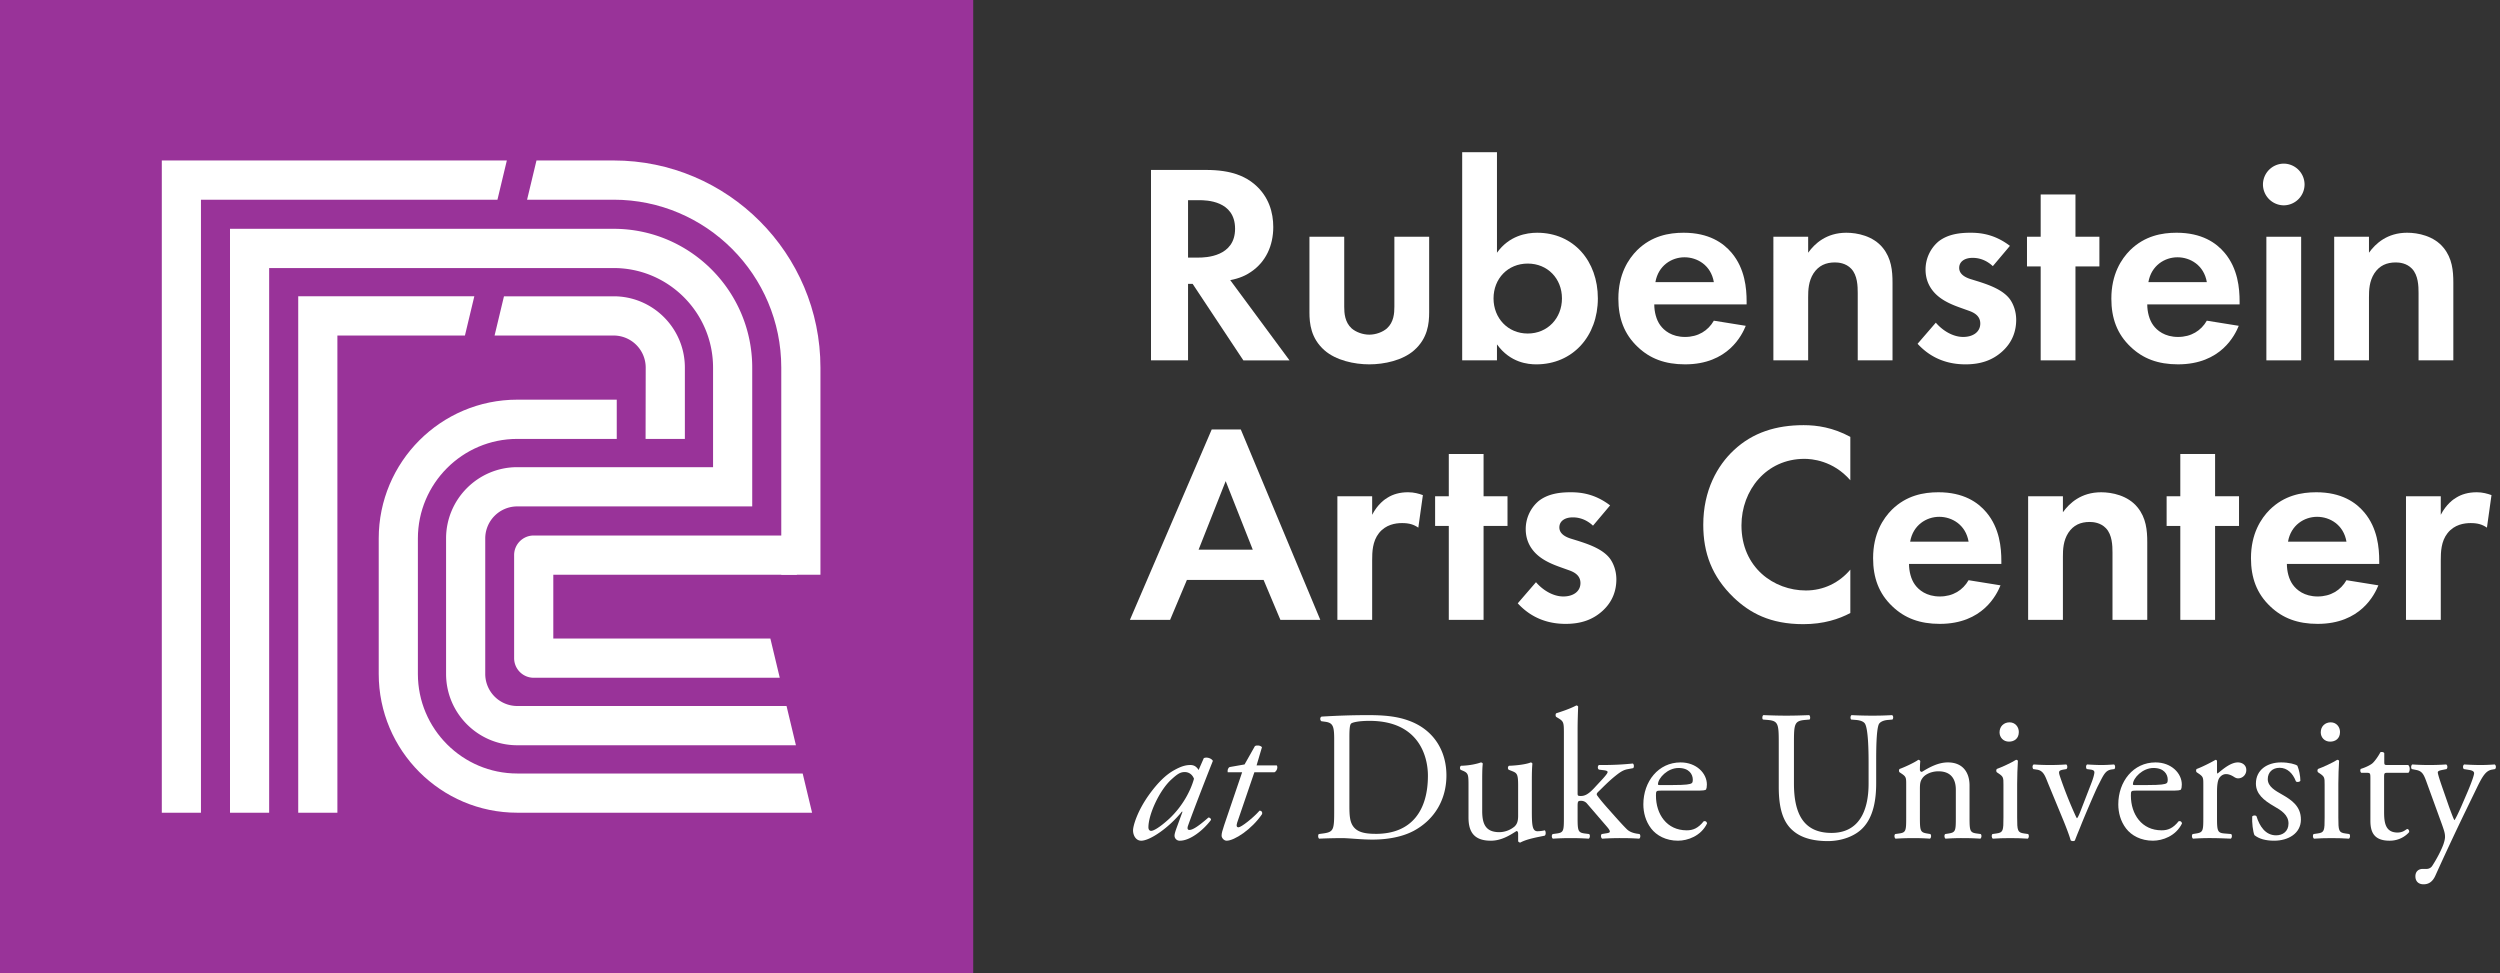<svg width="280" height="109" viewBox="0 0 280 109" version="1.1" xmlns="http://www.w3.org/2000/svg"><rect x="0" y="0" width="280" height="109" fill="#333333" stroke="none"/><title>RAC-Logo</title><g id="Page-1" stroke="none" stroke-width="1" fill="none" fill-rule="evenodd"><g id="Home" transform="translate(-147 -53)"><g id="RAC-Logo" transform="translate(147 53)"><path id="Fill-1" fill="#939" d="M0 109h109V0H0z"/><g id="Group-58" transform="translate(18 17)" fill="#FFF"><path d="M115.061 5.42v6.429h1.181c.798 0 4.087-.098 4.087-3.23 0-3.168-3.255-3.198-4.023-3.198h-1.245zm0 9.37v8.57h-4.149V2.033h6.162c2.936 0 4.436.765 5.426 1.598 1.627 1.375 2.106 3.198 2.106 4.796 0 2.078-.83 3.902-2.49 5.02-.542.385-1.308.737-2.33.929l6.64 8.986h-5.171l-5.682-8.57h-.512z" id="Fill-2"/><path d="M138.17 17.348c0 .736-.063 1.727-.83 2.43-.478.416-1.244.704-1.98.704-.732 0-1.5-.288-1.979-.704-.764-.703-.828-1.694-.828-2.43V9.513h-3.895v8.475c0 1.247.16 2.91 1.691 4.252 1.277 1.12 3.32 1.567 5.011 1.567 1.693 0 3.737-.446 5.014-1.567 1.53-1.343 1.692-3.005 1.692-4.252V9.513h-3.896v7.835z" id="Fill-4"/><path d="M153.107 12.52c2.235 0 3.832 1.694 3.832 3.902 0 2.205-1.597 3.933-3.832 3.933-2.234 0-3.831-1.728-3.831-3.933 0-2.208 1.597-3.902 3.831-3.902zm-3.447 9.05c1.5 2.078 3.511 2.238 4.405 2.238 4.087 0 6.895-3.166 6.895-7.386 0-4.19-2.712-7.355-6.798-7.355-1.182 0-3.13.32-4.502 2.238V.049h-3.895V23.36h3.895v-1.79z" id="Fill-6"/><path d="M170.661 11.816c1.437 0 2.97.895 3.29 2.782h-6.545c.319-1.853 1.819-2.782 3.255-2.782m6.864 7.675l-3.575-.575c-.64 1.119-1.755 1.822-3.225 1.822-1.5 0-2.362-.735-2.777-1.31-.447-.608-.67-1.504-.67-2.335h10.343v-.32c0-1.502-.192-3.678-1.66-5.437-.958-1.15-2.585-2.27-5.394-2.27-1.661 0-3.576.352-5.204 1.95-.99.992-2.107 2.688-2.107 5.436 0 2.176.639 3.966 2.17 5.405 1.373 1.312 3.065 1.95 5.3 1.95 4.82 0 6.384-3.293 6.799-4.316" id="Fill-8"/><path d="M193.962 23.36v-8.697c0-1.344-.128-2.719-1.086-3.902-1.085-1.344-2.874-1.694-4.085-1.694-2.234 0-3.544 1.215-4.278 2.238v-1.79h-3.894V23.36h3.894v-7.066c0-.8.032-1.792.606-2.687.575-.863 1.374-1.215 2.395-1.215.382 0 1.213.064 1.82.703.702.736.732 1.95.732 2.72v7.545h3.896z" id="Fill-10"/><path d="M203.6 14.534l-.927-.286c-1.085-.352-1.244-.896-1.244-1.249 0-.671.574-1.119 1.5-1.119.414 0 1.341.064 2.267.929l1.915-2.272c-1.756-1.343-3.383-1.47-4.405-1.47-1.118 0-2.521.127-3.608.99a4.115 4.115 0 0 0-1.436 3.134c0 1.12.415 1.982 1.053 2.654.83.864 1.979 1.312 2.97 1.664l.893.32c.51.19 1.213.543 1.213 1.405 0 .96-.83 1.504-1.915 1.504-1.149 0-2.298-.703-3.065-1.599l-2.043 2.366c.862.93 2.49 2.303 5.362 2.303 1.692 0 3.034-.448 4.15-1.471 1.118-1.023 1.533-2.27 1.533-3.517 0-.896-.287-1.727-.702-2.304-.798-1.087-2.426-1.63-3.511-1.982" id="Fill-12"/><path id="Fill-14" d="M210.556 23.36h3.896V12.84h2.68V9.514h-2.68V4.781h-3.896v4.733h-1.533v3.326h1.533z"/><path d="M222.62 14.598c.32-1.853 1.82-2.782 3.256-2.782 1.436 0 2.97.895 3.289 2.782h-6.545zm3.161-5.532c-1.66 0-3.576.352-5.204 1.95-.989.992-2.106 2.688-2.106 5.436 0 2.174.638 3.966 2.17 5.405 1.373 1.311 3.064 1.95 5.298 1.95 4.821 0 6.385-3.293 6.802-4.316l-3.576-.575c-.64 1.119-1.756 1.822-3.226 1.822-1.5 0-2.361-.735-2.776-1.31-.447-.608-.67-1.504-.67-2.335h10.342v-.32c0-1.502-.191-3.678-1.66-5.437-.957-1.15-2.585-2.27-5.394-2.27z" id="Fill-16"/><path d="M237.781 5.997a2.346 2.346 0 0 0 2.33-2.334 2.346 2.346 0 0 0-2.33-2.336 2.346 2.346 0 0 0-2.33 2.336 2.346 2.346 0 0 0 2.33 2.334" id="Fill-18"/><path id="Fill-20" d="M235.834 23.36h3.895V9.516h-3.895z"/><path d="M252.878 15.814v7.546h3.895v-8.697c0-1.344-.127-2.72-1.085-3.902-1.086-1.343-2.874-1.695-4.087-1.695-2.234 0-3.542 1.215-4.276 2.238v-1.79h-3.896V23.36h3.896v-7.066c0-.801.03-1.791.606-2.688.573-.861 1.372-1.213 2.394-1.213.383 0 1.213.062 1.819.702.704.737.734 1.952.734 2.719" id="Fill-22"/><path d="M116.243 44.56l3.034-7.674 3.032 7.674h-6.066zm1.47-13.462l-9.163 21.329h4.501l1.883-4.477h8.588l1.883 4.477h4.47l-8.907-21.33h-3.255z" id="Fill-23"/><path d="M137.404 38.74c-.286.16-1.117.736-1.722 1.918V38.58h-3.895v13.846h3.895v-6.65c0-.96.03-2.144.764-3.071.766-.96 1.852-1.12 2.586-1.12.8 0 1.308.16 1.82.512l.511-3.645c-.447-.161-.99-.32-1.66-.32-.927 0-1.693.223-2.3.608" id="Fill-24"/><path id="Fill-25" d="M148.16 33.847h-3.895v4.734h-1.532v3.325h1.532v10.52h3.895v-10.52h2.681V38.58h-2.68z"/><path d="M158.82 43.6l-.927-.286c-1.085-.352-1.245-.895-1.245-1.248 0-.672.575-1.12 1.5-1.12.415 0 1.342.065 2.268.93l1.915-2.272c-1.756-1.343-3.383-1.47-4.405-1.47-1.118 0-2.521.127-3.608.99a4.115 4.115 0 0 0-1.436 3.134c0 1.12.415 1.982 1.053 2.653.83.865 1.979 1.313 2.97 1.664l.894.32c.509.19 1.212.544 1.212 1.406 0 .96-.83 1.504-1.915 1.504-1.149 0-2.298-.704-3.065-1.599l-2.043 2.366c.862.929 2.49 2.302 5.362 2.302 1.692 0 3.034-.447 4.15-1.47 1.118-1.024 1.533-2.27 1.533-3.518 0-.895-.287-1.726-.702-2.303-.798-1.087-2.426-1.63-3.511-1.982" id="Fill-26"/><path d="M176.181 33.431c-1.82 1.696-3.415 4.478-3.415 8.347 0 3.133.957 5.789 3.415 8.155 1.787 1.696 4.055 2.973 7.79 2.973 2.297 0 3.989-.575 5.266-1.247v-4.861c-1.244 1.472-3 2.335-4.98 2.335-3.574 0-7.213-2.558-7.213-7.291 0-3.933 2.777-7.451 7.054-7.451.766 0 3.192.16 5.139 2.399v-4.861c-1.947-1.055-3.735-1.311-5.235-1.311-3.032 0-5.681.8-7.821 2.813" id="Fill-27"/><path d="M195.937 43.664c.319-1.853 1.819-2.781 3.255-2.781s2.97.895 3.289 2.781h-6.544zm3.16-5.531c-1.66 0-3.575.352-5.203 1.95-.99.991-2.107 2.688-2.107 5.436 0 2.174.639 3.966 2.17 5.405 1.373 1.31 3.065 1.95 5.299 1.95 4.82 0 6.385-3.293 6.801-4.316l-3.576-.576c-.64 1.12-1.755 1.823-3.225 1.823-1.5 0-2.362-.736-2.777-1.311-.447-.608-.67-1.503-.67-2.334h10.342v-.32c0-1.503-.191-3.678-1.66-5.437-.957-1.151-2.585-2.27-5.393-2.27z" id="Fill-28"/><path d="M217.323 38.134c-2.234 0-3.543 1.214-4.277 2.238v-1.79h-3.895v13.845h3.895v-7.066c0-.8.03-1.792.606-2.687.573-.864 1.373-1.215 2.394-1.215.383 0 1.213.064 1.82.702.702.737.733 1.952.733 2.72v7.546h3.894V43.73c0-1.344-.126-2.72-1.085-3.902-1.085-1.344-2.872-1.694-4.085-1.694" id="Fill-29"/><path id="Fill-30" d="M230.09 33.847h-3.896v4.734h-1.532v3.325h1.532v10.52h3.895v-10.52h2.681V38.58h-2.68z"/><path d="M238.258 43.664c.32-1.853 1.82-2.781 3.256-2.781 1.436 0 2.97.895 3.289 2.781h-6.545zm3.162-5.531c-1.661 0-3.576.352-5.204 1.95-.99.991-2.107 2.688-2.107 5.436 0 2.174.639 3.966 2.17 5.405 1.373 1.31 3.065 1.95 5.299 1.95 4.82 0 6.385-3.293 6.801-4.316l-3.576-.576c-.64 1.12-1.756 1.823-3.225 1.823-1.5 0-2.362-.736-2.777-1.311-.447-.608-.67-1.503-.67-2.334h10.342v-.32c0-1.503-.191-3.678-1.66-5.437-.957-1.151-2.585-2.27-5.393-2.27z" id="Fill-31"/><path d="M259.388 38.134c-.927 0-1.693.222-2.3.607-.285.158-1.115.735-1.721 1.917V38.58h-3.896v13.846h3.896v-6.65c0-.96.03-2.144.764-3.071.766-.96 1.851-1.12 2.585-1.12.8 0 1.31.16 1.821.512l.51-3.645c-.446-.161-.989-.32-1.659-.32" id="Fill-32"/><path d="M112.945 74.707c-1.182 1.08-1.804 1.35-2.012 1.35-.186 0-.31-.145-.31-.393 0-1.475 1.265-4.198 2.592-5.382.643-.583.975-.811 1.473-.811.54 0 .892.353 1.037.748-.332 1.226-1.203 3.013-2.78 4.488m4.897-6.483c-.125-.27-.665-.478-1.017-.311l-.582 1.33a1.205 1.205 0 0 0-.413-.438 1.026 1.026 0 0 0-.498-.123c-.541 0-1.06.145-1.869.602-.85.478-1.74 1.309-2.737 2.68-1.368 1.892-1.825 3.554-1.825 4.031 0 .583.332 1.164.912 1.164.975 0 3.092-1.433 4.564-3.263l.063.022-.685 1.87c-.167.477-.208.665-.208.81a.57.57 0 0 0 .603.561c1.14 0 2.612-1.164 3.483-2.328 0-.166-.145-.269-.29-.269-1.183 1.04-1.783 1.392-2.136 1.392-.167 0-.27-.125-.146-.478.664-1.89 2.469-6.483 2.78-7.252" id="Fill-33"/><path d="M122.737 68.723l.603-2.036c-.167-.208-.58-.25-.788-.125l-1.162 2.056-1.66.291c-.207.084-.27.375-.228.583h1.618l-2.012 5.922c-.208.624-.29.914-.29 1.183 0 .25.27.563.56.563.871 0 2.82-1.268 3.982-2.993.042-.25-.083-.375-.29-.375-.685.79-2.055 1.87-2.365 1.87-.165 0-.27-.124-.145-.518l1.93-5.652h2.26c.27-.146.394-.561.25-.769h-2.263z" id="Fill-34"/><path d="M136.098 76.39c-1.306 0-2.095-.207-2.55-.851-.353-.5-.416-1.164-.416-2.266v-7.666c0-.936.04-1.455.208-1.58.165-.125.828-.292 2.053-.292 5.434 0 6.534 3.866 6.534 6.15 0 3.866-1.805 6.506-5.83 6.506m3.693-12.676c-1.348-.499-2.82-.622-4.564-.622-1.762 0-3.443.06-5.206.165-.207.083-.187.416-.02.52l.456.062c.871.125.974.56.974 2.015v7.896c0 2.182-.042 2.432-1.244 2.597l-.476.063c-.125.125-.083.458.04.52a56.54 56.54 0 0 1 2.593-.062c.727 0 2.054.165 3.382.165 1.597 0 3.297-.27 4.645-.997 2.365-1.289 3.63-3.553 3.63-6.192 0-2.743-1.41-5.112-4.21-6.13" id="Fill-35"/><path d="M154.209 76.1c-.58 0-.643-.624-.643-2.266v-3.49c0-.77.02-1.414.063-1.809-.022-.083-.084-.123-.187-.145-.457.208-1.598.353-2.428.375-.165.083-.165.373-.02.457l.27.104c.62.248.767.29.767 1.64v3.409c0 .643-.146.956-.415 1.206a2.72 2.72 0 0 1-1.68.622c-1.577 0-1.93-.955-1.93-2.39v-3.469c0-1.018.021-1.454.063-1.809-.021-.083-.084-.123-.207-.145-.456.167-1.265.353-2.22.375-.145.062-.167.353-.042.457l.25.104c.622.27.622.456.622 1.765v3.471c0 1.683.685 2.597 2.51 2.597 1.224 0 2.24-.686 2.862-1.081.125 0 .187.105.187.292v.852a.288.288 0 0 0 .248.145c.706-.395 1.91-.602 2.718-.769.167-.083.145-.498.022-.603a3.94 3.94 0 0 1-.81.105" id="Fill-36"/><path d="M165.329 76.37c-.373-.063-.788-.187-1.08-.457-.415-.395-1.14-1.206-1.948-2.12-.707-.79-1.039-1.185-1.39-1.663-.125-.166-.104-.27.145-.499.373-.353 1.078-1.101 1.886-1.745.541-.436.892-.644 1.307-.727l.665-.125c.124-.103.103-.456-.042-.519a32.25 32.25 0 0 1-3.298.166h-.477c-.186.063-.186.456 0 .519l.497.062c.353.043.457.105.457.208 0 .105-.145.333-.727.957l-.85.914c-.56.581-.953.81-1.41.81-.352 0-.373-.041-.373-.312v-7.127c0-.914.04-1.953.061-2.575a.224.224 0 0 0-.206-.125c-.747.394-1.722.705-2.241.872-.103.062-.103.353 0 .415l.207.125c.623.374.644.499.644 1.724v9.393c0 1.495-.021 1.705-.789 1.808l-.455.062c-.166.104-.125.457.02.52a28.703 28.703 0 0 1 1.992-.063c.725 0 1.327.02 2.01.062.146-.062.188-.415.043-.519l-.498-.062c-.747-.103-.788-.313-.788-1.808v-1.142c0-.646.02-.708.393-.708a.85.85 0 0 1 .645.29l2.218 2.577c.27.313.354.458.354.583 0 .125-.208.166-.52.208l-.374.062c-.145.083-.123.436.042.52a31.677 31.677 0 0 1 2.158-.063c.664 0 1.37.02 1.97.062.167-.062.187-.415.042-.519l-.29-.042z" id="Fill-37"/><path d="M169.997 69.014c1.204 0 1.597.727 1.597 1.308 0 .27-.062.355-.125.395-.165.125-.622.208-2.157.208h-1.473c-.145 0-.145-.062-.145-.103.02-.686 1.08-1.808 2.303-1.808m2.822 5.963c-.645.81-1.225 1.019-1.91 1.019-2.218 0-3.442-1.788-3.442-3.886 0-.52.02-.561.56-.561h3.837c.87 0 1.16-.02 1.223-.146.042-.083.084-.248.084-.54 0-1.246-1.162-2.473-2.946-2.473-2.489 0-4.169 2.14-4.169 4.696 0 .914.249 1.891.87 2.702.603.79 1.66 1.37 3.008 1.37 1.08 0 2.573-.518 3.257-1.931-.02-.188-.166-.311-.372-.25" id="Fill-38"/><path d="M191.737 63.154c-.81 0-1.575-.02-2.365-.061-.123.083-.165.351-.04.497l.518.042c.52.04.892.187 1.037.436.353.623.395 3.014.395 4.302v2.39c0 3.157-1.142 5.526-4.15 5.526-3.172 0-4.21-2.202-4.21-5.547v-4.49c0-2.16.041-2.514 1.245-2.617l.498-.042c.123-.083.082-.436-.042-.497-1.016.04-1.7.06-2.552.06-.829 0-1.535-.02-2.572-.06-.124.06-.166.414-.041.497l.52.042c1.202.103 1.243.458 1.243 2.617v4.905c0 2.473.519 3.99 1.619 4.904 1.015.872 2.447 1.144 3.878 1.144 1.534 0 3.07-.542 3.962-1.518 1.162-1.247 1.452-3.16 1.452-4.966V68.37c0-1.164 0-3.554.29-4.24.125-.27.52-.457 1.037-.498l.498-.042c.104-.124.125-.394-.042-.497a35.72 35.72 0 0 1-2.178.06" id="Fill-39"/><path d="M203.376 76.349c-.747-.103-.788-.311-.788-1.808v-3.574c0-1.392-.705-2.577-2.427-2.577-1.058 0-2.032.52-2.904 1.06-.145 0-.228-.103-.228-.228 0-.188 0-.499.042-.977a.243.243 0 0 0-.228-.145c-.416.312-1.597.851-2.074 1.017-.105.062-.105.292-.022.375l.187.125c.56.373.56.477.56 1.288v3.636c0 1.497-.02 1.705-.788 1.808l-.435.062c-.145.103-.105.457.04.52.58-.042 1.205-.063 1.95-.063a25.5 25.5 0 0 1 1.888.062c.146-.062.187-.416.042-.519l-.374-.062c-.746-.125-.788-.311-.788-1.808v-3.18c0-.602.042-.892.312-1.246.29-.395.975-.728 1.762-.728 1.41 0 1.95.874 1.95 2.058v3.096c0 1.497-.02 1.683-.789 1.808l-.393.062c-.145.103-.105.457.04.52a25.765 25.765 0 0 1 1.93-.063c.725 0 1.328.021 1.95.062.145-.062.187-.416.042-.519l-.457-.062z" id="Fill-40"/><path d="M208.709 76.349c-.747-.103-.788-.311-.788-1.808V70.8c0-.853.04-1.85.083-2.576-.02-.083-.105-.125-.208-.125-.477.312-1.66.851-2.137 1.017-.103.062-.103.292-.02.375l.187.125c.56.373.56.477.56 1.288v3.636c0 1.497-.022 1.705-.79 1.808l-.434.062c-.145.103-.103.457.042.52.58-.042 1.202-.063 1.95-.063.725 0 1.327.021 1.948.062.146-.062.187-.416.042-.519l-.435-.062z" id="Fill-41"/><path d="M207.008 66.063c.58 0 1.1-.333 1.1-1.081 0-.581-.415-1.08-1.038-1.08-.622 0-1.12.436-1.12 1.122 0 .561.415 1.04 1.058 1.04" id="Fill-42"/><path d="M217.318 68.681c-.395 0-.913-.02-1.557-.062-.145.082-.165.373-.04.518l.477.063c.248.042.373.125.373.312 0 .125-.083.561-.373 1.288l-1.183 3.055c-.166.436-.311.728-.394.79-.063-.062-.145-.25-.332-.665a46.88 46.88 0 0 1-1.556-3.97c-.207-.623-.187-.726.457-.83l.248-.043c.146-.103.125-.436-.02-.518a26.21 26.21 0 0 1-3.63 0c-.167.062-.187.353-.062.518l.415.063c.746.105.933.77 1.245 1.539l1.742 4.218c.31.768.622 1.578.788 2.16.062.063.167.084.27.084.082 0 .165-.02.207-.083.27-.707.477-1.185.685-1.705.332-.852 1.617-3.864 1.908-4.425.602-1.163.787-1.704 1.514-1.808l.31-.043c.125-.123.105-.436-.041-.518-.58.042-.933.062-1.451.062" id="Fill-43"/><path d="M223.189 69.014c1.204 0 1.597.727 1.597 1.308 0 .27-.062.355-.125.395-.165.125-.622.208-2.157.208h-1.472c-.145 0-.145-.062-.145-.103.02-.686 1.079-1.808 2.302-1.808m2.822 5.963c-.644.81-1.225 1.019-1.91 1.019-2.218 0-3.442-1.788-3.442-3.886 0-.52.02-.561.56-.561h3.837c.87 0 1.16-.02 1.223-.146.042-.083.084-.248.084-.54 0-1.246-1.162-2.473-2.946-2.473-2.488 0-4.168 2.14-4.168 4.696 0 .914.248 1.891.87 2.702.602.79 1.66 1.37 3.008 1.37 1.079 0 2.572-.518 3.257-1.931-.02-.188-.167-.311-.373-.25" id="Fill-44"/><path d="M232.65 68.39c-.768 0-1.556.644-2.283 1.247-.04-.02-.062-.083-.062-.187v-1.205c0-.083-.06-.125-.165-.146-.518.313-1.618.852-2.095 1.018-.105.062-.105.292-.02.375l.185.125c.562.373.562.476.562 1.287v3.637c0 1.497-.022 1.683-.79 1.808l-.393.062c-.145.103-.104.456.04.519a25.84 25.84 0 0 1 1.909-.063c.726 0 1.328.022 2.302.063.145-.063.187-.416.042-.519l-.746-.062c-.789-.063-.831-.311-.831-1.808v-2.826c0-.706.062-1.31.27-1.6.167-.23.415-.415.747-.415.29 0 .602.125.913.331.145.084.25.145.457.145a.92.92 0 0 0 .892-.955c0-.498-.417-.83-.935-.83" id="Fill-45"/><path d="M237.587 71.985c-.725-.416-1.597-.873-1.597-1.725 0-.748.518-1.267 1.327-1.267.85 0 1.473.603 1.825 1.517.105.125.415.083.5-.062 0-.561-.147-1.226-.333-1.683-.187-.168-.955-.375-1.827-.375-1.575 0-2.82.853-2.82 2.369 0 1.143.85 1.87 2.053 2.556.767.436 1.597.956 1.597 1.911 0 .894-.642 1.331-1.39 1.331-1.18 0-1.845-.998-2.197-2.14-.103-.125-.373-.105-.478.02-.042.686.083 1.703.25 2.099.518.415 1.245.623 2.218.623 1.536 0 2.987-.79 2.987-2.369 0-1.475-1.015-2.181-2.115-2.805" id="Fill-46"/><path d="M244.682 76.349c-.747-.103-.788-.311-.788-1.808V70.8c0-.853.04-1.85.083-2.576-.02-.083-.104-.125-.207-.125-.478.312-1.66.851-2.137 1.017-.103.062-.103.292-.02.375l.186.125c.56.373.56.477.56 1.288v3.636c0 1.497-.021 1.705-.789 1.808l-.435.062c-.145.103-.103.457.042.52.58-.042 1.203-.063 1.95-.063.725 0 1.327.021 1.948.062.147-.062.187-.416.042-.519l-.435-.062z" id="Fill-47"/><path d="M242.981 66.063c.58 0 1.1-.333 1.1-1.081 0-.581-.415-1.08-1.037-1.08-.623 0-1.12.436-1.12 1.122 0 .561.415 1.04 1.057 1.04" id="Fill-48"/><path d="M249.391 69.554h2.343c.188-.125.23-.686-.02-.873h-2.302c-.353 0-.373-.02-.373-.394v-.936c-.083-.146-.332-.146-.435-.103-.21.415-.602.976-.872 1.225-.208.187-.727.458-1.328.645-.082.125-.062.353.063.436h.58c.415 0 .437.042.437.603v4.758c0 1.246.373 2.244 2.156 2.244 1.057 0 1.804-.52 2.179-.956.04-.125-.042-.353-.208-.353-.062 0-.332.228-.52.29a1.575 1.575 0 0 1-.56.105c-1.367 0-1.512-1.101-1.512-2.306v-3.887c0-.436.02-.498.372-.498" id="Fill-49"/><path d="M261.401 68.619c-.58.042-1.057.062-1.575.062-.54 0-1.162-.02-1.827-.062-.165.062-.187.415-.042.518l.644.105c.373.063.498.208.498.353 0 .23-.27.997-.725 2.079l-.707 1.64c-.373.852-.705 1.497-.767 1.54-.083-.043-.476-1.144-.601-1.477l-.664-1.911c-.125-.353-.601-1.704-.601-1.954 0-.145.165-.207.455-.27l.52-.105c.145-.103.125-.456-.042-.518a28.182 28.182 0 0 1-3.775 0c-.166.062-.187.415-.063.518l.518.105c.727.145.872.644 1.225 1.62l1.617 4.448c.27.769.353 1.019.353 1.433 0 .292-.145.728-.207.894-.188.498-.601 1.372-1.203 2.306a.75.75 0 0 1-.685.375h-.393c-.457 0-.83.269-.83.831 0 .52.31.893.913.893.477 0 .975-.188 1.327-.977a305.198 305.198 0 0 1 3.402-7.273l1.16-2.389c.707-1.475 1.08-2.078 1.765-2.203l.352-.063c.146-.123.124-.436-.042-.518" id="Fill-50"/><path id="Fill-51" d="M35.124 16.185H15.401v57.841h4.387V20.58h14.284z"/><path id="Fill-52" d="M38.766.973H.122v73.054h4.385V5.367h33.207z"/><path d="M58.705 32.158v-7.986c0-4.404-3.576-7.986-7.972-7.986H38.445l-1.052 4.393h13.34a3.595 3.595 0 0 1 3.586 3.593l-.014 7.986h4.4z" id="Fill-53"/><path d="M61.863 24.171v11.152h-21.93c-4.396 0-7.972 3.582-7.972 7.984V58.48c0 4.405 3.576 7.988 7.972 7.988h31.21l-1.051-4.395H39.933a3.594 3.594 0 0 1-3.586-3.593V43.307a3.593 3.593 0 0 1 3.586-3.59h26.316V24.17c0-8.57-6.96-15.543-15.516-15.543H7.76v65.398h4.385V13.021h38.587c6.138 0 11.13 5.003 11.13 11.15" id="Fill-54"/><path d="M39.933 69.632c-6.137 0-11.13-5.002-11.13-11.151V43.308c0-6.15 4.993-11.15 11.13-11.15h11.143v-4.395H39.933c-8.556 0-15.516 6.973-15.516 15.545V58.48c0 8.573 6.96 15.544 15.516 15.544h33.02L71.9 69.632H39.933z" id="Fill-55"/><path d="M71.25 47.37v-4.394H41.775a2.194 2.194 0 0 0-2.193 2.196v11.54c0 1.214.982 2.197 2.193 2.197h27.558l-1.052-4.394H43.97V47.37h27.28z" id="Fill-56"/><path d="M50.733.973h-8.647l-1.053 4.394h9.7c10.35 0 18.77 8.436 18.77 18.804V47.37h4.387v-23.2C73.89 11.38 63.502.973 50.733.973" id="Fill-57"/></g></g></g></g></svg>